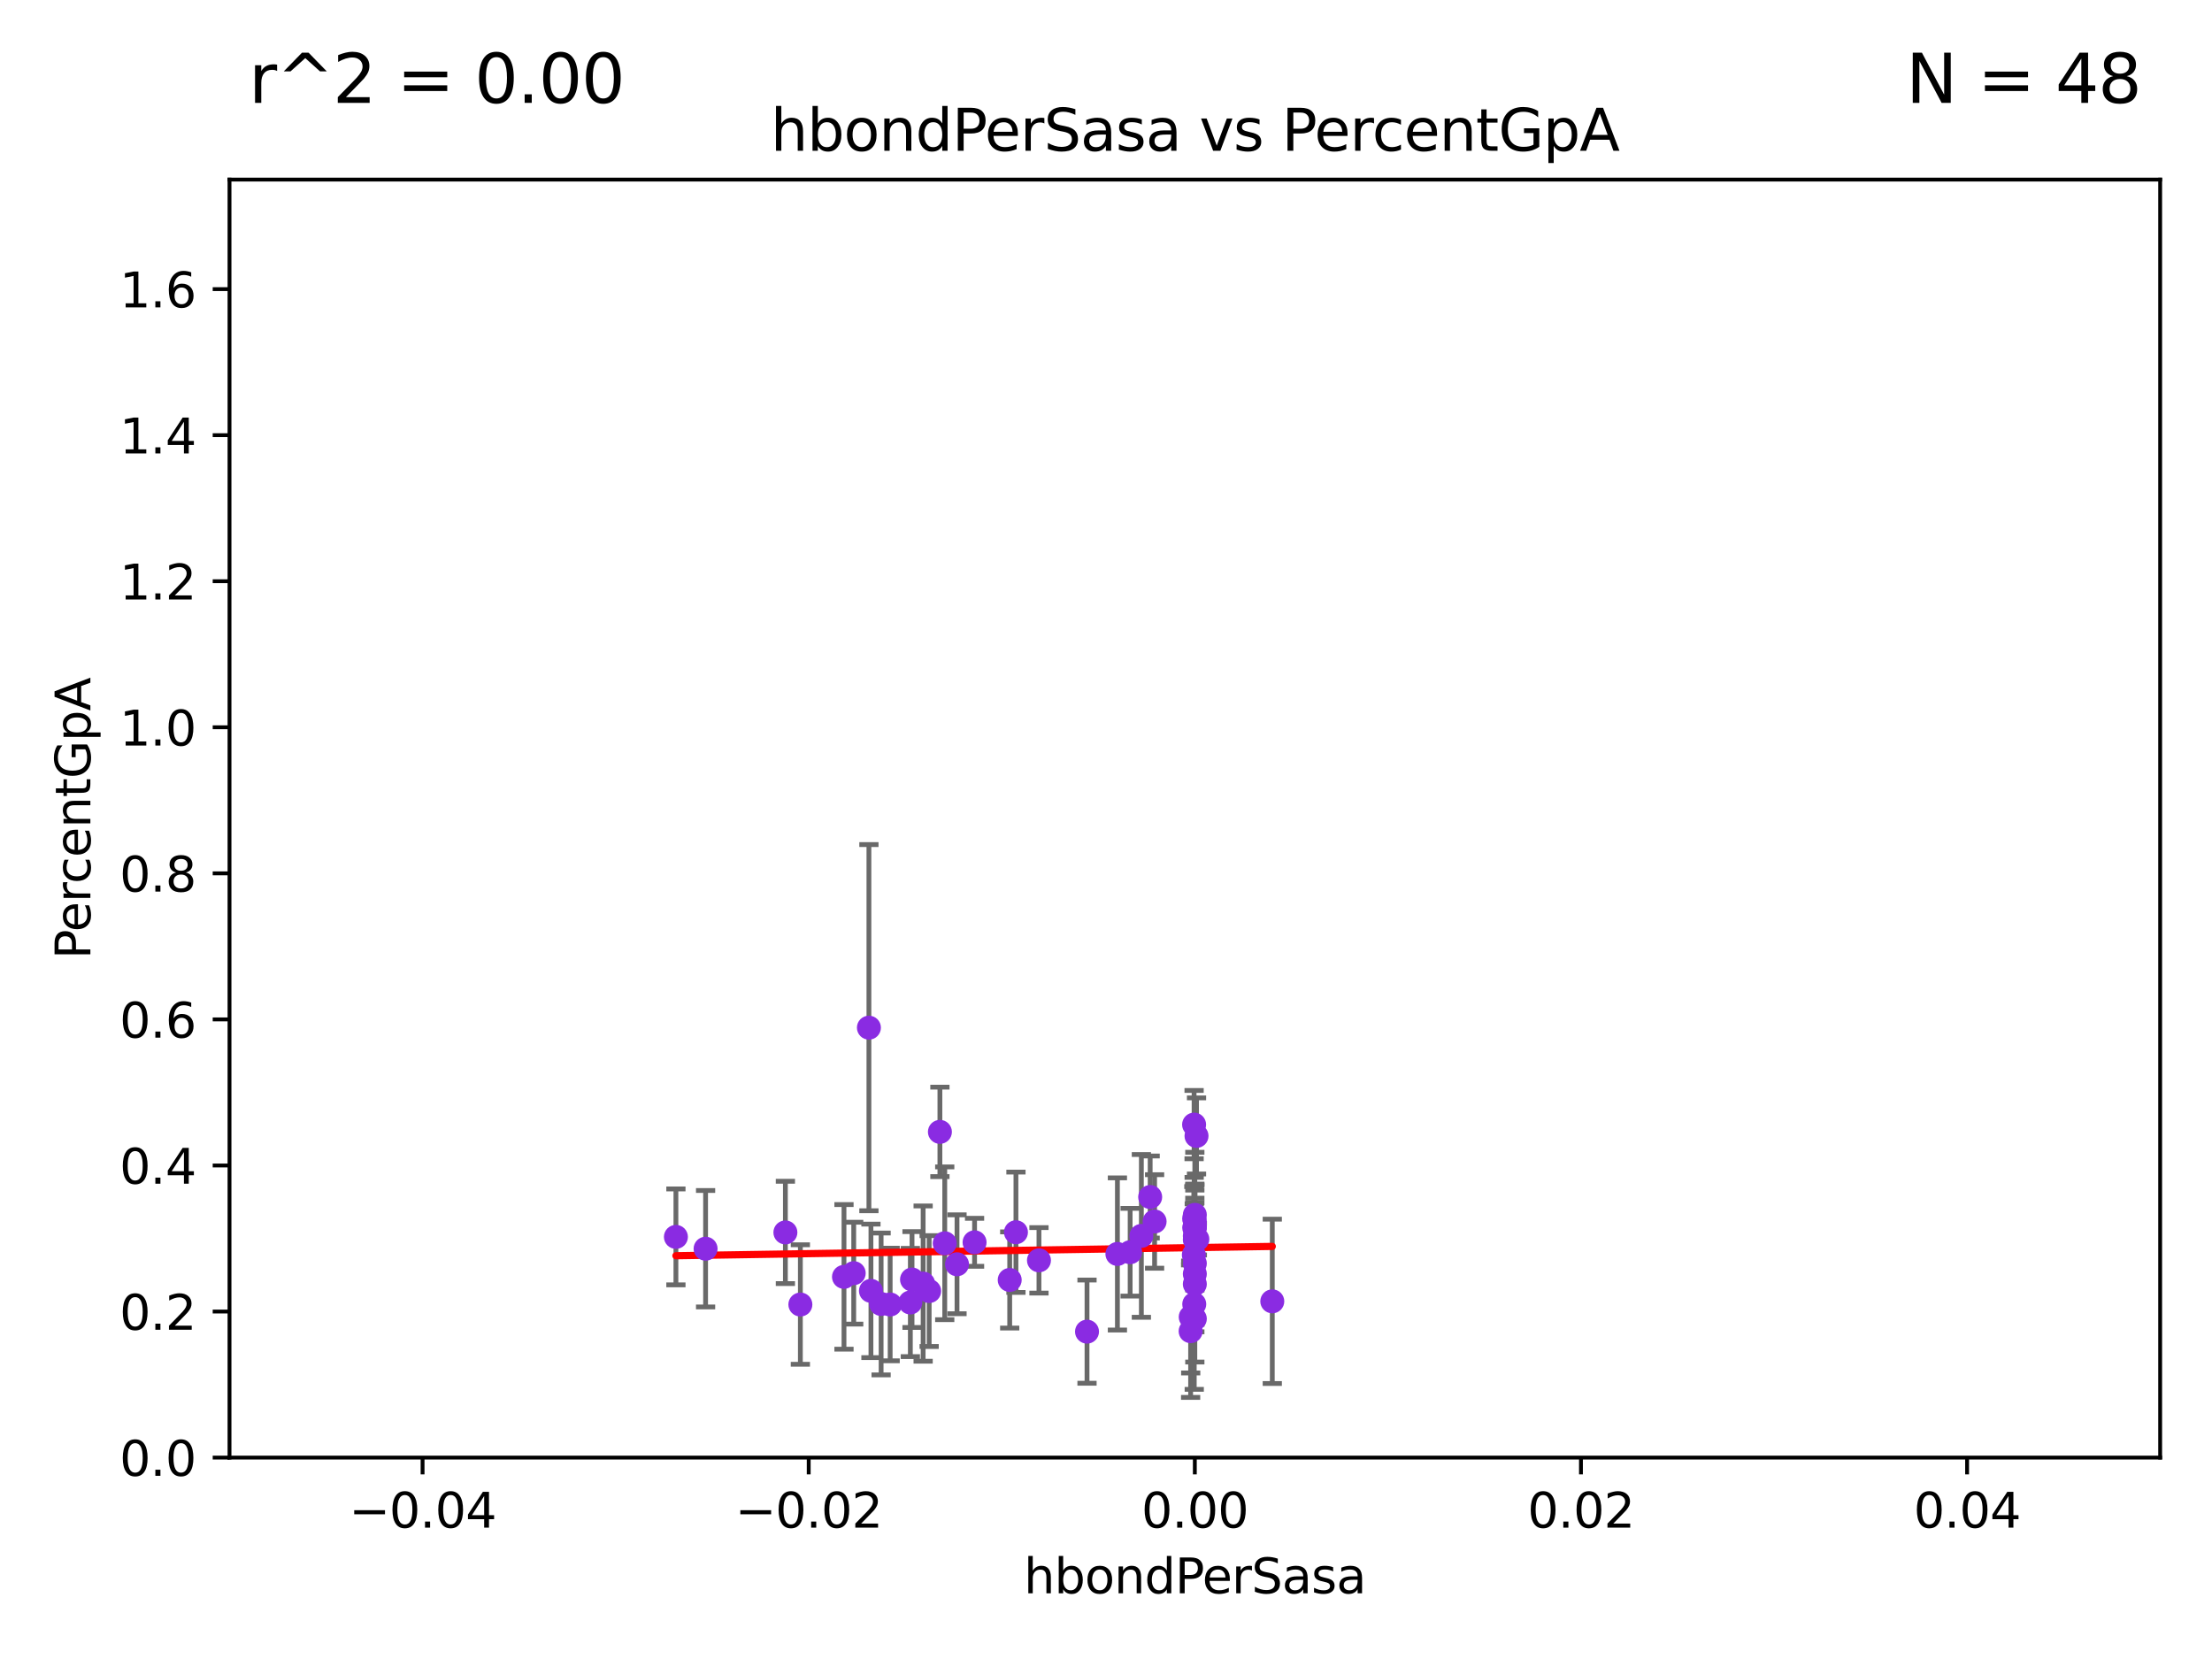 <?xml version="1.0" encoding="utf-8" standalone="no"?>
<!DOCTYPE svg PUBLIC "-//W3C//DTD SVG 1.1//EN"
  "http://www.w3.org/Graphics/SVG/1.1/DTD/svg11.dtd">
<svg xmlns:xlink="http://www.w3.org/1999/xlink" width="460.8pt" height="345.6pt" viewBox="0 0 460.8 345.6" xmlns="http://www.w3.org/2000/svg" version="1.1">
 <defs>
  <style type="text/css">*{stroke-linejoin: round; stroke-linecap: butt}</style>
 </defs>
 <g id="figure_1">
  <g id="patch_1">
   <path d="M 0 345.6 
L 460.8 345.6 
L 460.8 0 
L 0 0 
z
" style="fill: #ffffff"/>
  </g>
  <g id="axes_1">
   <g id="patch_2">
    <path d="M 47.81 303.64 
L 450 303.64 
L 450 37.411 
L 47.81 37.411 
z
" style="fill: #ffffff"/>
   </g>
   <g id="PathCollection_1">
    <defs>
     <path id="mdb74ae781b" d="M 0 1.118 
C 0.297 1.118 0.581 1 0.791 0.791 
C 1 0.581 1.118 0.297 1.118 0 
C 1.118 -0.297 1 -0.581 0.791 -0.791 
C 0.581 -1 0.297 -1.118 0 -1.118 
C -0.297 -1.118 -0.581 -1 -0.791 -0.791 
C -1 -0.581 -1.118 -0.297 -1.118 0 
C -1.118 0.297 -1 0.581 -0.791 0.791 
C -0.581 1 -0.297 1.118 0 1.118 
z
" style="stroke: #8a2be2"/>
    </defs>
    <g clip-path="url(#p4bb977fb7f)">
     <use xlink:href="#mdb74ae781b" x="248.784" y="271.678" style="fill: #8a2be2; stroke: #8a2be2"/>
     <use xlink:href="#mdb74ae781b" x="192.306" y="267.393" style="fill: #8a2be2; stroke: #8a2be2"/>
     <use xlink:href="#mdb74ae781b" x="189.991" y="266.549" style="fill: #8a2be2; stroke: #8a2be2"/>
     <use xlink:href="#mdb74ae781b" x="248.787" y="255.78" style="fill: #8a2be2; stroke: #8a2be2"/>
     <use xlink:href="#mdb74ae781b" x="248.905" y="255.725" style="fill: #8a2be2; stroke: #8a2be2"/>
     <use xlink:href="#mdb74ae781b" x="146.987" y="260.13" style="fill: #8a2be2; stroke: #8a2be2"/>
     <use xlink:href="#mdb74ae781b" x="248.905" y="257.489" style="fill: #8a2be2; stroke: #8a2be2"/>
     <use xlink:href="#mdb74ae781b" x="237.767" y="257.46" style="fill: #8a2be2; stroke: #8a2be2"/>
     <use xlink:href="#mdb74ae781b" x="235.43" y="260.859" style="fill: #8a2be2; stroke: #8a2be2"/>
     <use xlink:href="#mdb74ae781b" x="210.341" y="266.638" style="fill: #8a2be2; stroke: #8a2be2"/>
     <use xlink:href="#mdb74ae781b" x="226.444" y="277.404" style="fill: #8a2be2; stroke: #8a2be2"/>
     <use xlink:href="#mdb74ae781b" x="248.905" y="265.39" style="fill: #8a2be2; stroke: #8a2be2"/>
     <use xlink:href="#mdb74ae781b" x="248.905" y="254.392" style="fill: #8a2be2; stroke: #8a2be2"/>
     <use xlink:href="#mdb74ae781b" x="248.905" y="263.197" style="fill: #8a2be2; stroke: #8a2be2"/>
     <use xlink:href="#mdb74ae781b" x="248.752" y="234.275" style="fill: #8a2be2; stroke: #8a2be2"/>
     <use xlink:href="#mdb74ae781b" x="248.699" y="261.41" style="fill: #8a2be2; stroke: #8a2be2"/>
     <use xlink:href="#mdb74ae781b" x="249.427" y="258.146" style="fill: #8a2be2; stroke: #8a2be2"/>
     <use xlink:href="#mdb74ae781b" x="175.818" y="265.995" style="fill: #8a2be2; stroke: #8a2be2"/>
     <use xlink:href="#mdb74ae781b" x="239.601" y="249.361" style="fill: #8a2be2; stroke: #8a2be2"/>
     <use xlink:href="#mdb74ae781b" x="185.436" y="271.749" style="fill: #8a2be2; stroke: #8a2be2"/>
     <use xlink:href="#mdb74ae781b" x="203.021" y="258.795" style="fill: #8a2be2; stroke: #8a2be2"/>
     <use xlink:href="#mdb74ae781b" x="248.905" y="255.347" style="fill: #8a2be2; stroke: #8a2be2"/>
     <use xlink:href="#mdb74ae781b" x="166.731" y="271.755" style="fill: #8a2be2; stroke: #8a2be2"/>
     <use xlink:href="#mdb74ae781b" x="163.611" y="256.738" style="fill: #8a2be2; stroke: #8a2be2"/>
     <use xlink:href="#mdb74ae781b" x="195.8" y="235.79" style="fill: #8a2be2; stroke: #8a2be2"/>
     <use xlink:href="#mdb74ae781b" x="248.905" y="253.079" style="fill: #8a2be2; stroke: #8a2be2"/>
     <use xlink:href="#mdb74ae781b" x="183.551" y="271.642" style="fill: #8a2be2; stroke: #8a2be2"/>
     <use xlink:href="#mdb74ae781b" x="189.642" y="271.33" style="fill: #8a2be2; stroke: #8a2be2"/>
     <use xlink:href="#mdb74ae781b" x="140.805" y="257.667" style="fill: #8a2be2; stroke: #8a2be2"/>
     <use xlink:href="#mdb74ae781b" x="248.048" y="274.353" style="fill: #8a2be2; stroke: #8a2be2"/>
     <use xlink:href="#mdb74ae781b" x="193.56" y="268.952" style="fill: #8a2be2; stroke: #8a2be2"/>
     <use xlink:href="#mdb74ae781b" x="211.64" y="256.701" style="fill: #8a2be2; stroke: #8a2be2"/>
     <use xlink:href="#mdb74ae781b" x="216.435" y="262.552" style="fill: #8a2be2; stroke: #8a2be2"/>
     <use xlink:href="#mdb74ae781b" x="265.041" y="271.092" style="fill: #8a2be2; stroke: #8a2be2"/>
     <use xlink:href="#mdb74ae781b" x="181.011" y="214.081" style="fill: #8a2be2; stroke: #8a2be2"/>
     <use xlink:href="#mdb74ae781b" x="248.767" y="253.872" style="fill: #8a2be2; stroke: #8a2be2"/>
     <use xlink:href="#mdb74ae781b" x="181.433" y="268.908" style="fill: #8a2be2; stroke: #8a2be2"/>
     <use xlink:href="#mdb74ae781b" x="232.777" y="261.221" style="fill: #8a2be2; stroke: #8a2be2"/>
     <use xlink:href="#mdb74ae781b" x="248.905" y="255.643" style="fill: #8a2be2; stroke: #8a2be2"/>
     <use xlink:href="#mdb74ae781b" x="248.905" y="267.501" style="fill: #8a2be2; stroke: #8a2be2"/>
     <use xlink:href="#mdb74ae781b" x="177.844" y="265.223" style="fill: #8a2be2; stroke: #8a2be2"/>
     <use xlink:href="#mdb74ae781b" x="240.524" y="254.453" style="fill: #8a2be2; stroke: #8a2be2"/>
     <use xlink:href="#mdb74ae781b" x="249.256" y="236.637" style="fill: #8a2be2; stroke: #8a2be2"/>
     <use xlink:href="#mdb74ae781b" x="248.029" y="277.307" style="fill: #8a2be2; stroke: #8a2be2"/>
     <use xlink:href="#mdb74ae781b" x="199.364" y="263.372" style="fill: #8a2be2; stroke: #8a2be2"/>
     <use xlink:href="#mdb74ae781b" x="196.807" y="259" style="fill: #8a2be2; stroke: #8a2be2"/>
     <use xlink:href="#mdb74ae781b" x="248.905" y="274.722" style="fill: #8a2be2; stroke: #8a2be2"/>
     <use xlink:href="#mdb74ae781b" x="248.905" y="258.254" style="fill: #8a2be2; stroke: #8a2be2"/>
    </g>
   </g>
   <g id="matplotlib.axis_1">
    <g id="xtick_1">
     <g id="line2d_1">
      <defs>
       <path id="m7ae5cafffe" d="M 0 0 
L 0 3.5 
" style="stroke: #000000; stroke-width: 0.8"/>
      </defs>
      <g>
       <use xlink:href="#m7ae5cafffe" x="88.029" y="303.64" style="stroke: #000000; stroke-width: 0.8"/>
      </g>
     </g>
     <g id="text_1">
      <!-- −0.04 -->
      <g transform="translate(72.706 318.238)scale(0.1 -0.1)">
       <defs>
        <path id="DejaVuSans-2212" d="M 678 2272 
L 4684 2272 
L 4684 1741 
L 678 1741 
L 678 2272 
z
" transform="scale(0.016)"/>
        <path id="DejaVuSans-30" d="M 2034 4250 
Q 1547 4250 1301 3770 
Q 1056 3291 1056 2328 
Q 1056 1369 1301 889 
Q 1547 409 2034 409 
Q 2525 409 2770 889 
Q 3016 1369 3016 2328 
Q 3016 3291 2770 3770 
Q 2525 4250 2034 4250 
z
M 2034 4750 
Q 2819 4750 3233 4129 
Q 3647 3509 3647 2328 
Q 3647 1150 3233 529 
Q 2819 -91 2034 -91 
Q 1250 -91 836 529 
Q 422 1150 422 2328 
Q 422 3509 836 4129 
Q 1250 4750 2034 4750 
z
" transform="scale(0.016)"/>
        <path id="DejaVuSans-2e" d="M 684 794 
L 1344 794 
L 1344 0 
L 684 0 
L 684 794 
z
" transform="scale(0.016)"/>
        <path id="DejaVuSans-34" d="M 2419 4116 
L 825 1625 
L 2419 1625 
L 2419 4116 
z
M 2253 4666 
L 3047 4666 
L 3047 1625 
L 3713 1625 
L 3713 1100 
L 3047 1100 
L 3047 0 
L 2419 0 
L 2419 1100 
L 313 1100 
L 313 1709 
L 2253 4666 
z
" transform="scale(0.016)"/>
       </defs>
       <use xlink:href="#DejaVuSans-2212"/>
       <use xlink:href="#DejaVuSans-30" x="83.789"/>
       <use xlink:href="#DejaVuSans-2e" x="147.412"/>
       <use xlink:href="#DejaVuSans-30" x="179.199"/>
       <use xlink:href="#DejaVuSans-34" x="242.822"/>
      </g>
     </g>
    </g>
    <g id="xtick_2">
     <g id="line2d_2">
      <g>
       <use xlink:href="#m7ae5cafffe" x="168.467" y="303.64" style="stroke: #000000; stroke-width: 0.8"/>
      </g>
     </g>
     <g id="text_2">
      <!-- −0.02 -->
      <g transform="translate(153.144 318.238)scale(0.1 -0.1)">
       <defs>
        <path id="DejaVuSans-32" d="M 1228 531 
L 3431 531 
L 3431 0 
L 469 0 
L 469 531 
Q 828 903 1448 1529 
Q 2069 2156 2228 2338 
Q 2531 2678 2651 2914 
Q 2772 3150 2772 3378 
Q 2772 3750 2511 3984 
Q 2250 4219 1831 4219 
Q 1534 4219 1204 4116 
Q 875 4013 500 3803 
L 500 4441 
Q 881 4594 1212 4672 
Q 1544 4750 1819 4750 
Q 2544 4750 2975 4387 
Q 3406 4025 3406 3419 
Q 3406 3131 3298 2873 
Q 3191 2616 2906 2266 
Q 2828 2175 2409 1742 
Q 1991 1309 1228 531 
z
" transform="scale(0.016)"/>
       </defs>
       <use xlink:href="#DejaVuSans-2212"/>
       <use xlink:href="#DejaVuSans-30" x="83.789"/>
       <use xlink:href="#DejaVuSans-2e" x="147.412"/>
       <use xlink:href="#DejaVuSans-30" x="179.199"/>
       <use xlink:href="#DejaVuSans-32" x="242.822"/>
      </g>
     </g>
    </g>
    <g id="xtick_3">
     <g id="line2d_3">
      <g>
       <use xlink:href="#m7ae5cafffe" x="248.905" y="303.64" style="stroke: #000000; stroke-width: 0.8"/>
      </g>
     </g>
     <g id="text_3">
      <!-- 0.00 -->
      <g transform="translate(237.772 318.238)scale(0.1 -0.1)">
       <use xlink:href="#DejaVuSans-30"/>
       <use xlink:href="#DejaVuSans-2e" x="63.623"/>
       <use xlink:href="#DejaVuSans-30" x="95.41"/>
       <use xlink:href="#DejaVuSans-30" x="159.033"/>
      </g>
     </g>
    </g>
    <g id="xtick_4">
     <g id="line2d_4">
      <g>
       <use xlink:href="#m7ae5cafffe" x="329.343" y="303.64" style="stroke: #000000; stroke-width: 0.8"/>
      </g>
     </g>
     <g id="text_4">
      <!-- 0.02 -->
      <g transform="translate(318.21 318.238)scale(0.1 -0.1)">
       <use xlink:href="#DejaVuSans-30"/>
       <use xlink:href="#DejaVuSans-2e" x="63.623"/>
       <use xlink:href="#DejaVuSans-30" x="95.41"/>
       <use xlink:href="#DejaVuSans-32" x="159.033"/>
      </g>
     </g>
    </g>
    <g id="xtick_5">
     <g id="line2d_5">
      <g>
       <use xlink:href="#m7ae5cafffe" x="409.781" y="303.64" style="stroke: #000000; stroke-width: 0.8"/>
      </g>
     </g>
     <g id="text_5">
      <!-- 0.04 -->
      <g transform="translate(398.648 318.238)scale(0.1 -0.1)">
       <use xlink:href="#DejaVuSans-30"/>
       <use xlink:href="#DejaVuSans-2e" x="63.623"/>
       <use xlink:href="#DejaVuSans-30" x="95.41"/>
       <use xlink:href="#DejaVuSans-34" x="159.033"/>
      </g>
     </g>
    </g>
    <g id="text_6">
     <!-- hbondPerSasa -->
     <g transform="translate(213.287 331.917)scale(0.1 -0.1)">
      <defs>
       <path id="DejaVuSans-68" d="M 3513 2113 
L 3513 0 
L 2938 0 
L 2938 2094 
Q 2938 2591 2744 2837 
Q 2550 3084 2163 3084 
Q 1697 3084 1428 2787 
Q 1159 2491 1159 1978 
L 1159 0 
L 581 0 
L 581 4863 
L 1159 4863 
L 1159 2956 
Q 1366 3272 1645 3428 
Q 1925 3584 2291 3584 
Q 2894 3584 3203 3211 
Q 3513 2838 3513 2113 
z
" transform="scale(0.016)"/>
       <path id="DejaVuSans-62" d="M 3116 1747 
Q 3116 2381 2855 2742 
Q 2594 3103 2138 3103 
Q 1681 3103 1420 2742 
Q 1159 2381 1159 1747 
Q 1159 1113 1420 752 
Q 1681 391 2138 391 
Q 2594 391 2855 752 
Q 3116 1113 3116 1747 
z
M 1159 2969 
Q 1341 3281 1617 3432 
Q 1894 3584 2278 3584 
Q 2916 3584 3314 3078 
Q 3713 2572 3713 1747 
Q 3713 922 3314 415 
Q 2916 -91 2278 -91 
Q 1894 -91 1617 61 
Q 1341 213 1159 525 
L 1159 0 
L 581 0 
L 581 4863 
L 1159 4863 
L 1159 2969 
z
" transform="scale(0.016)"/>
       <path id="DejaVuSans-6f" d="M 1959 3097 
Q 1497 3097 1228 2736 
Q 959 2375 959 1747 
Q 959 1119 1226 758 
Q 1494 397 1959 397 
Q 2419 397 2687 759 
Q 2956 1122 2956 1747 
Q 2956 2369 2687 2733 
Q 2419 3097 1959 3097 
z
M 1959 3584 
Q 2709 3584 3137 3096 
Q 3566 2609 3566 1747 
Q 3566 888 3137 398 
Q 2709 -91 1959 -91 
Q 1206 -91 779 398 
Q 353 888 353 1747 
Q 353 2609 779 3096 
Q 1206 3584 1959 3584 
z
" transform="scale(0.016)"/>
       <path id="DejaVuSans-6e" d="M 3513 2113 
L 3513 0 
L 2938 0 
L 2938 2094 
Q 2938 2591 2744 2837 
Q 2550 3084 2163 3084 
Q 1697 3084 1428 2787 
Q 1159 2491 1159 1978 
L 1159 0 
L 581 0 
L 581 3500 
L 1159 3500 
L 1159 2956 
Q 1366 3272 1645 3428 
Q 1925 3584 2291 3584 
Q 2894 3584 3203 3211 
Q 3513 2838 3513 2113 
z
" transform="scale(0.016)"/>
       <path id="DejaVuSans-64" d="M 2906 2969 
L 2906 4863 
L 3481 4863 
L 3481 0 
L 2906 0 
L 2906 525 
Q 2725 213 2448 61 
Q 2172 -91 1784 -91 
Q 1150 -91 751 415 
Q 353 922 353 1747 
Q 353 2572 751 3078 
Q 1150 3584 1784 3584 
Q 2172 3584 2448 3432 
Q 2725 3281 2906 2969 
z
M 947 1747 
Q 947 1113 1208 752 
Q 1469 391 1925 391 
Q 2381 391 2643 752 
Q 2906 1113 2906 1747 
Q 2906 2381 2643 2742 
Q 2381 3103 1925 3103 
Q 1469 3103 1208 2742 
Q 947 2381 947 1747 
z
" transform="scale(0.016)"/>
       <path id="DejaVuSans-50" d="M 1259 4147 
L 1259 2394 
L 2053 2394 
Q 2494 2394 2734 2622 
Q 2975 2850 2975 3272 
Q 2975 3691 2734 3919 
Q 2494 4147 2053 4147 
L 1259 4147 
z
M 628 4666 
L 2053 4666 
Q 2838 4666 3239 4311 
Q 3641 3956 3641 3272 
Q 3641 2581 3239 2228 
Q 2838 1875 2053 1875 
L 1259 1875 
L 1259 0 
L 628 0 
L 628 4666 
z
" transform="scale(0.016)"/>
       <path id="DejaVuSans-65" d="M 3597 1894 
L 3597 1613 
L 953 1613 
Q 991 1019 1311 708 
Q 1631 397 2203 397 
Q 2534 397 2845 478 
Q 3156 559 3463 722 
L 3463 178 
Q 3153 47 2828 -22 
Q 2503 -91 2169 -91 
Q 1331 -91 842 396 
Q 353 884 353 1716 
Q 353 2575 817 3079 
Q 1281 3584 2069 3584 
Q 2775 3584 3186 3129 
Q 3597 2675 3597 1894 
z
M 3022 2063 
Q 3016 2534 2758 2815 
Q 2500 3097 2075 3097 
Q 1594 3097 1305 2825 
Q 1016 2553 972 2059 
L 3022 2063 
z
" transform="scale(0.016)"/>
       <path id="DejaVuSans-72" d="M 2631 2963 
Q 2534 3019 2420 3045 
Q 2306 3072 2169 3072 
Q 1681 3072 1420 2755 
Q 1159 2438 1159 1844 
L 1159 0 
L 581 0 
L 581 3500 
L 1159 3500 
L 1159 2956 
Q 1341 3275 1631 3429 
Q 1922 3584 2338 3584 
Q 2397 3584 2469 3576 
Q 2541 3569 2628 3553 
L 2631 2963 
z
" transform="scale(0.016)"/>
       <path id="DejaVuSans-53" d="M 3425 4513 
L 3425 3897 
Q 3066 4069 2747 4153 
Q 2428 4238 2131 4238 
Q 1616 4238 1336 4038 
Q 1056 3838 1056 3469 
Q 1056 3159 1242 3001 
Q 1428 2844 1947 2747 
L 2328 2669 
Q 3034 2534 3370 2195 
Q 3706 1856 3706 1288 
Q 3706 609 3251 259 
Q 2797 -91 1919 -91 
Q 1588 -91 1214 -16 
Q 841 59 441 206 
L 441 856 
Q 825 641 1194 531 
Q 1563 422 1919 422 
Q 2459 422 2753 634 
Q 3047 847 3047 1241 
Q 3047 1584 2836 1778 
Q 2625 1972 2144 2069 
L 1759 2144 
Q 1053 2284 737 2584 
Q 422 2884 422 3419 
Q 422 4038 858 4394 
Q 1294 4750 2059 4750 
Q 2388 4750 2728 4690 
Q 3069 4631 3425 4513 
z
" transform="scale(0.016)"/>
       <path id="DejaVuSans-61" d="M 2194 1759 
Q 1497 1759 1228 1600 
Q 959 1441 959 1056 
Q 959 750 1161 570 
Q 1363 391 1709 391 
Q 2188 391 2477 730 
Q 2766 1069 2766 1631 
L 2766 1759 
L 2194 1759 
z
M 3341 1997 
L 3341 0 
L 2766 0 
L 2766 531 
Q 2569 213 2275 61 
Q 1981 -91 1556 -91 
Q 1019 -91 701 211 
Q 384 513 384 1019 
Q 384 1609 779 1909 
Q 1175 2209 1959 2209 
L 2766 2209 
L 2766 2266 
Q 2766 2663 2505 2880 
Q 2244 3097 1772 3097 
Q 1472 3097 1187 3025 
Q 903 2953 641 2809 
L 641 3341 
Q 956 3463 1253 3523 
Q 1550 3584 1831 3584 
Q 2591 3584 2966 3190 
Q 3341 2797 3341 1997 
z
" transform="scale(0.016)"/>
       <path id="DejaVuSans-73" d="M 2834 3397 
L 2834 2853 
Q 2591 2978 2328 3040 
Q 2066 3103 1784 3103 
Q 1356 3103 1142 2972 
Q 928 2841 928 2578 
Q 928 2378 1081 2264 
Q 1234 2150 1697 2047 
L 1894 2003 
Q 2506 1872 2764 1633 
Q 3022 1394 3022 966 
Q 3022 478 2636 193 
Q 2250 -91 1575 -91 
Q 1294 -91 989 -36 
Q 684 19 347 128 
L 347 722 
Q 666 556 975 473 
Q 1284 391 1588 391 
Q 1994 391 2212 530 
Q 2431 669 2431 922 
Q 2431 1156 2273 1281 
Q 2116 1406 1581 1522 
L 1381 1569 
Q 847 1681 609 1914 
Q 372 2147 372 2553 
Q 372 3047 722 3315 
Q 1072 3584 1716 3584 
Q 2034 3584 2315 3537 
Q 2597 3491 2834 3397 
z
" transform="scale(0.016)"/>
      </defs>
      <use xlink:href="#DejaVuSans-68"/>
      <use xlink:href="#DejaVuSans-62" x="63.379"/>
      <use xlink:href="#DejaVuSans-6f" x="126.855"/>
      <use xlink:href="#DejaVuSans-6e" x="188.037"/>
      <use xlink:href="#DejaVuSans-64" x="251.416"/>
      <use xlink:href="#DejaVuSans-50" x="314.893"/>
      <use xlink:href="#DejaVuSans-65" x="371.57"/>
      <use xlink:href="#DejaVuSans-72" x="433.094"/>
      <use xlink:href="#DejaVuSans-53" x="474.207"/>
      <use xlink:href="#DejaVuSans-61" x="537.684"/>
      <use xlink:href="#DejaVuSans-73" x="598.963"/>
      <use xlink:href="#DejaVuSans-61" x="651.062"/>
     </g>
    </g>
   </g>
   <g id="matplotlib.axis_2">
    <g id="ytick_1">
     <g id="line2d_6">
      <defs>
       <path id="m9ce87377dd" d="M 0 0 
L -3.5 0 
" style="stroke: #000000; stroke-width: 0.8"/>
      </defs>
      <g>
       <use xlink:href="#m9ce87377dd" x="47.81" y="303.64" style="stroke: #000000; stroke-width: 0.8"/>
      </g>
     </g>
     <g id="text_7">
      <!-- 0.0 -->
      <g transform="translate(24.907 307.439)scale(0.1 -0.1)">
       <use xlink:href="#DejaVuSans-30"/>
       <use xlink:href="#DejaVuSans-2e" x="63.623"/>
       <use xlink:href="#DejaVuSans-30" x="95.41"/>
      </g>
     </g>
    </g>
    <g id="ytick_2">
     <g id="line2d_7">
      <g>
       <use xlink:href="#m9ce87377dd" x="47.81" y="273.214" style="stroke: #000000; stroke-width: 0.8"/>
      </g>
     </g>
     <g id="text_8">
      <!-- 0.2 -->
      <g transform="translate(24.907 277.013)scale(0.1 -0.1)">
       <use xlink:href="#DejaVuSans-30"/>
       <use xlink:href="#DejaVuSans-2e" x="63.623"/>
       <use xlink:href="#DejaVuSans-32" x="95.41"/>
      </g>
     </g>
    </g>
    <g id="ytick_3">
     <g id="line2d_8">
      <g>
       <use xlink:href="#m9ce87377dd" x="47.81" y="242.788" style="stroke: #000000; stroke-width: 0.8"/>
      </g>
     </g>
     <g id="text_9">
      <!-- 0.4 -->
      <g transform="translate(24.907 246.587)scale(0.1 -0.1)">
       <use xlink:href="#DejaVuSans-30"/>
       <use xlink:href="#DejaVuSans-2e" x="63.623"/>
       <use xlink:href="#DejaVuSans-34" x="95.41"/>
      </g>
     </g>
    </g>
    <g id="ytick_4">
     <g id="line2d_9">
      <g>
       <use xlink:href="#m9ce87377dd" x="47.81" y="212.362" style="stroke: #000000; stroke-width: 0.8"/>
      </g>
     </g>
     <g id="text_10">
      <!-- 0.6 -->
      <g transform="translate(24.907 216.161)scale(0.1 -0.1)">
       <defs>
        <path id="DejaVuSans-36" d="M 2113 2584 
Q 1688 2584 1439 2293 
Q 1191 2003 1191 1497 
Q 1191 994 1439 701 
Q 1688 409 2113 409 
Q 2538 409 2786 701 
Q 3034 994 3034 1497 
Q 3034 2003 2786 2293 
Q 2538 2584 2113 2584 
z
M 3366 4563 
L 3366 3988 
Q 3128 4100 2886 4159 
Q 2644 4219 2406 4219 
Q 1781 4219 1451 3797 
Q 1122 3375 1075 2522 
Q 1259 2794 1537 2939 
Q 1816 3084 2150 3084 
Q 2853 3084 3261 2657 
Q 3669 2231 3669 1497 
Q 3669 778 3244 343 
Q 2819 -91 2113 -91 
Q 1303 -91 875 529 
Q 447 1150 447 2328 
Q 447 3434 972 4092 
Q 1497 4750 2381 4750 
Q 2619 4750 2861 4703 
Q 3103 4656 3366 4563 
z
" transform="scale(0.016)"/>
       </defs>
       <use xlink:href="#DejaVuSans-30"/>
       <use xlink:href="#DejaVuSans-2e" x="63.623"/>
       <use xlink:href="#DejaVuSans-36" x="95.41"/>
      </g>
     </g>
    </g>
    <g id="ytick_5">
     <g id="line2d_10">
      <g>
       <use xlink:href="#m9ce87377dd" x="47.81" y="181.935" style="stroke: #000000; stroke-width: 0.8"/>
      </g>
     </g>
     <g id="text_11">
      <!-- 0.8 -->
      <g transform="translate(24.907 185.735)scale(0.1 -0.1)">
       <defs>
        <path id="DejaVuSans-38" d="M 2034 2216 
Q 1584 2216 1326 1975 
Q 1069 1734 1069 1313 
Q 1069 891 1326 650 
Q 1584 409 2034 409 
Q 2484 409 2743 651 
Q 3003 894 3003 1313 
Q 3003 1734 2745 1975 
Q 2488 2216 2034 2216 
z
M 1403 2484 
Q 997 2584 770 2862 
Q 544 3141 544 3541 
Q 544 4100 942 4425 
Q 1341 4750 2034 4750 
Q 2731 4750 3128 4425 
Q 3525 4100 3525 3541 
Q 3525 3141 3298 2862 
Q 3072 2584 2669 2484 
Q 3125 2378 3379 2068 
Q 3634 1759 3634 1313 
Q 3634 634 3220 271 
Q 2806 -91 2034 -91 
Q 1263 -91 848 271 
Q 434 634 434 1313 
Q 434 1759 690 2068 
Q 947 2378 1403 2484 
z
M 1172 3481 
Q 1172 3119 1398 2916 
Q 1625 2713 2034 2713 
Q 2441 2713 2670 2916 
Q 2900 3119 2900 3481 
Q 2900 3844 2670 4047 
Q 2441 4250 2034 4250 
Q 1625 4250 1398 4047 
Q 1172 3844 1172 3481 
z
" transform="scale(0.016)"/>
       </defs>
       <use xlink:href="#DejaVuSans-30"/>
       <use xlink:href="#DejaVuSans-2e" x="63.623"/>
       <use xlink:href="#DejaVuSans-38" x="95.41"/>
      </g>
     </g>
    </g>
    <g id="ytick_6">
     <g id="line2d_11">
      <g>
       <use xlink:href="#m9ce87377dd" x="47.81" y="151.509" style="stroke: #000000; stroke-width: 0.8"/>
      </g>
     </g>
     <g id="text_12">
      <!-- 1.0 -->
      <g transform="translate(24.907 155.308)scale(0.1 -0.1)">
       <defs>
        <path id="DejaVuSans-31" d="M 794 531 
L 1825 531 
L 1825 4091 
L 703 3866 
L 703 4441 
L 1819 4666 
L 2450 4666 
L 2450 531 
L 3481 531 
L 3481 0 
L 794 0 
L 794 531 
z
" transform="scale(0.016)"/>
       </defs>
       <use xlink:href="#DejaVuSans-31"/>
       <use xlink:href="#DejaVuSans-2e" x="63.623"/>
       <use xlink:href="#DejaVuSans-30" x="95.41"/>
      </g>
     </g>
    </g>
    <g id="ytick_7">
     <g id="line2d_12">
      <g>
       <use xlink:href="#m9ce87377dd" x="47.81" y="121.083" style="stroke: #000000; stroke-width: 0.8"/>
      </g>
     </g>
     <g id="text_13">
      <!-- 1.2 -->
      <g transform="translate(24.907 124.882)scale(0.1 -0.1)">
       <use xlink:href="#DejaVuSans-31"/>
       <use xlink:href="#DejaVuSans-2e" x="63.623"/>
       <use xlink:href="#DejaVuSans-32" x="95.41"/>
      </g>
     </g>
    </g>
    <g id="ytick_8">
     <g id="line2d_13">
      <g>
       <use xlink:href="#m9ce87377dd" x="47.81" y="90.657" style="stroke: #000000; stroke-width: 0.8"/>
      </g>
     </g>
     <g id="text_14">
      <!-- 1.4 -->
      <g transform="translate(24.907 94.456)scale(0.1 -0.1)">
       <use xlink:href="#DejaVuSans-31"/>
       <use xlink:href="#DejaVuSans-2e" x="63.623"/>
       <use xlink:href="#DejaVuSans-34" x="95.41"/>
      </g>
     </g>
    </g>
    <g id="ytick_9">
     <g id="line2d_14">
      <g>
       <use xlink:href="#m9ce87377dd" x="47.81" y="60.231" style="stroke: #000000; stroke-width: 0.8"/>
      </g>
     </g>
     <g id="text_15">
      <!-- 1.6 -->
      <g transform="translate(24.907 64.03)scale(0.1 -0.1)">
       <use xlink:href="#DejaVuSans-31"/>
       <use xlink:href="#DejaVuSans-2e" x="63.623"/>
       <use xlink:href="#DejaVuSans-36" x="95.41"/>
      </g>
     </g>
    </g>
    <g id="text_16">
     <!-- PercentGpA -->
     <g transform="translate(18.827 199.802)rotate(-90)scale(0.1 -0.1)">
      <defs>
       <path id="DejaVuSans-63" d="M 3122 3366 
L 3122 2828 
Q 2878 2963 2633 3030 
Q 2388 3097 2138 3097 
Q 1578 3097 1268 2742 
Q 959 2388 959 1747 
Q 959 1106 1268 751 
Q 1578 397 2138 397 
Q 2388 397 2633 464 
Q 2878 531 3122 666 
L 3122 134 
Q 2881 22 2623 -34 
Q 2366 -91 2075 -91 
Q 1284 -91 818 406 
Q 353 903 353 1747 
Q 353 2603 823 3093 
Q 1294 3584 2113 3584 
Q 2378 3584 2631 3529 
Q 2884 3475 3122 3366 
z
" transform="scale(0.016)"/>
       <path id="DejaVuSans-74" d="M 1172 4494 
L 1172 3500 
L 2356 3500 
L 2356 3053 
L 1172 3053 
L 1172 1153 
Q 1172 725 1289 603 
Q 1406 481 1766 481 
L 2356 481 
L 2356 0 
L 1766 0 
Q 1100 0 847 248 
Q 594 497 594 1153 
L 594 3053 
L 172 3053 
L 172 3500 
L 594 3500 
L 594 4494 
L 1172 4494 
z
" transform="scale(0.016)"/>
       <path id="DejaVuSans-47" d="M 3809 666 
L 3809 1919 
L 2778 1919 
L 2778 2438 
L 4434 2438 
L 4434 434 
Q 4069 175 3628 42 
Q 3188 -91 2688 -91 
Q 1594 -91 976 548 
Q 359 1188 359 2328 
Q 359 3472 976 4111 
Q 1594 4750 2688 4750 
Q 3144 4750 3555 4637 
Q 3966 4525 4313 4306 
L 4313 3634 
Q 3963 3931 3569 4081 
Q 3175 4231 2741 4231 
Q 1884 4231 1454 3753 
Q 1025 3275 1025 2328 
Q 1025 1384 1454 906 
Q 1884 428 2741 428 
Q 3075 428 3337 486 
Q 3600 544 3809 666 
z
" transform="scale(0.016)"/>
       <path id="DejaVuSans-70" d="M 1159 525 
L 1159 -1331 
L 581 -1331 
L 581 3500 
L 1159 3500 
L 1159 2969 
Q 1341 3281 1617 3432 
Q 1894 3584 2278 3584 
Q 2916 3584 3314 3078 
Q 3713 2572 3713 1747 
Q 3713 922 3314 415 
Q 2916 -91 2278 -91 
Q 1894 -91 1617 61 
Q 1341 213 1159 525 
z
M 3116 1747 
Q 3116 2381 2855 2742 
Q 2594 3103 2138 3103 
Q 1681 3103 1420 2742 
Q 1159 2381 1159 1747 
Q 1159 1113 1420 752 
Q 1681 391 2138 391 
Q 2594 391 2855 752 
Q 3116 1113 3116 1747 
z
" transform="scale(0.016)"/>
       <path id="DejaVuSans-41" d="M 2188 4044 
L 1331 1722 
L 3047 1722 
L 2188 4044 
z
M 1831 4666 
L 2547 4666 
L 4325 0 
L 3669 0 
L 3244 1197 
L 1141 1197 
L 716 0 
L 50 0 
L 1831 4666 
z
" transform="scale(0.016)"/>
      </defs>
      <use xlink:href="#DejaVuSans-50"/>
      <use xlink:href="#DejaVuSans-65" x="56.678"/>
      <use xlink:href="#DejaVuSans-72" x="118.201"/>
      <use xlink:href="#DejaVuSans-63" x="157.064"/>
      <use xlink:href="#DejaVuSans-65" x="212.045"/>
      <use xlink:href="#DejaVuSans-6e" x="273.568"/>
      <use xlink:href="#DejaVuSans-74" x="336.947"/>
      <use xlink:href="#DejaVuSans-47" x="376.156"/>
      <use xlink:href="#DejaVuSans-70" x="453.646"/>
      <use xlink:href="#DejaVuSans-41" x="517.123"/>
     </g>
    </g>
   </g>
   <g id="LineCollection_1">
    <path d="M 248.784 289.421 
L 248.784 253.935 
" clip-path="url(#p4bb977fb7f)" style="fill: none; stroke: #696969"/>
    <path d="M 192.306 283.566 
L 192.306 251.221 
" clip-path="url(#p4bb977fb7f)" style="fill: none; stroke: #696969"/>
    <path d="M 189.991 276.533 
L 189.991 256.566 
" clip-path="url(#p4bb977fb7f)" style="fill: none; stroke: #696969"/>
    <path d="M 248.787 260.787 
L 248.787 250.773 
" clip-path="url(#p4bb977fb7f)" style="fill: none; stroke: #696969"/>
    <path d="M 248.905 263.538 
L 248.905 247.912 
" clip-path="url(#p4bb977fb7f)" style="fill: none; stroke: #696969"/>
    <path d="M 146.987 272.259 
L 146.987 248 
" clip-path="url(#p4bb977fb7f)" style="fill: none; stroke: #696969"/>
    <path d="M 248.905 258.214 
L 248.905 256.763 
" clip-path="url(#p4bb977fb7f)" style="fill: none; stroke: #696969"/>
    <path d="M 237.767 274.417 
L 237.767 240.504 
" clip-path="url(#p4bb977fb7f)" style="fill: none; stroke: #696969"/>
    <path d="M 235.43 269.994 
L 235.43 251.724 
" clip-path="url(#p4bb977fb7f)" style="fill: none; stroke: #696969"/>
    <path d="M 210.341 276.654 
L 210.341 256.622 
" clip-path="url(#p4bb977fb7f)" style="fill: none; stroke: #696969"/>
    <path d="M 226.444 288.155 
L 226.444 266.653 
" clip-path="url(#p4bb977fb7f)" style="fill: none; stroke: #696969"/>
    <path d="M 248.905 277.438 
L 248.905 253.342 
" clip-path="url(#p4bb977fb7f)" style="fill: none; stroke: #696969"/>
    <path d="M 248.905 268.735 
L 248.905 240.048 
" clip-path="url(#p4bb977fb7f)" style="fill: none; stroke: #696969"/>
    <path d="M 248.905 266.281 
L 248.905 260.114 
" clip-path="url(#p4bb977fb7f)" style="fill: none; stroke: #696969"/>
    <path d="M 248.752 241.384 
L 248.752 227.165 
" clip-path="url(#p4bb977fb7f)" style="fill: none; stroke: #696969"/>
    <path d="M 248.699 275.627 
L 248.699 247.193 
" clip-path="url(#p4bb977fb7f)" style="fill: none; stroke: #696969"/>
    <path d="M 249.427 261.432 
L 249.427 254.86 
" clip-path="url(#p4bb977fb7f)" style="fill: none; stroke: #696969"/>
    <path d="M 175.818 281.055 
L 175.818 250.935 
" clip-path="url(#p4bb977fb7f)" style="fill: none; stroke: #696969"/>
    <path d="M 239.601 257.908 
L 239.601 240.813 
" clip-path="url(#p4bb977fb7f)" style="fill: none; stroke: #696969"/>
    <path d="M 185.436 283.474 
L 185.436 260.024 
" clip-path="url(#p4bb977fb7f)" style="fill: none; stroke: #696969"/>
    <path d="M 203.021 263.793 
L 203.021 253.797 
" clip-path="url(#p4bb977fb7f)" style="fill: none; stroke: #696969"/>
    <path d="M 248.905 260.131 
L 248.905 250.564 
" clip-path="url(#p4bb977fb7f)" style="fill: none; stroke: #696969"/>
    <path d="M 166.731 284.202 
L 166.731 259.308 
" clip-path="url(#p4bb977fb7f)" style="fill: none; stroke: #696969"/>
    <path d="M 163.611 267.396 
L 163.611 246.081 
" clip-path="url(#p4bb977fb7f)" style="fill: none; stroke: #696969"/>
    <path d="M 195.8 245.109 
L 195.8 226.471 
" clip-path="url(#p4bb977fb7f)" style="fill: none; stroke: #696969"/>
    <path d="M 248.905 259.496 
L 248.905 246.661 
" clip-path="url(#p4bb977fb7f)" style="fill: none; stroke: #696969"/>
    <path d="M 183.551 286.418 
L 183.551 256.866 
" clip-path="url(#p4bb977fb7f)" style="fill: none; stroke: #696969"/>
    <path d="M 189.642 282.606 
L 189.642 260.054 
" clip-path="url(#p4bb977fb7f)" style="fill: none; stroke: #696969"/>
    <path d="M 140.805 267.656 
L 140.805 247.678 
" clip-path="url(#p4bb977fb7f)" style="fill: none; stroke: #696969"/>
    <path d="M 248.048 286.016 
L 248.048 262.689 
" clip-path="url(#p4bb977fb7f)" style="fill: none; stroke: #696969"/>
    <path d="M 193.56 280.496 
L 193.56 257.408 
" clip-path="url(#p4bb977fb7f)" style="fill: none; stroke: #696969"/>
    <path d="M 211.64 269.233 
L 211.64 244.169 
" clip-path="url(#p4bb977fb7f)" style="fill: none; stroke: #696969"/>
    <path d="M 216.435 269.373 
L 216.435 255.73 
" clip-path="url(#p4bb977fb7f)" style="fill: none; stroke: #696969"/>
    <path d="M 265.041 288.212 
L 265.041 253.973 
" clip-path="url(#p4bb977fb7f)" style="fill: none; stroke: #696969"/>
    <path d="M 181.011 252.222 
L 181.011 175.94 
" clip-path="url(#p4bb977fb7f)" style="fill: none; stroke: #696969"/>
    <path d="M 248.767 262.473 
L 248.767 245.272 
" clip-path="url(#p4bb977fb7f)" style="fill: none; stroke: #696969"/>
    <path d="M 181.433 282.813 
L 181.433 255.004 
" clip-path="url(#p4bb977fb7f)" style="fill: none; stroke: #696969"/>
    <path d="M 232.777 277.071 
L 232.777 245.371 
" clip-path="url(#p4bb977fb7f)" style="fill: none; stroke: #696969"/>
    <path d="M 248.905 264.405 
L 248.905 246.88 
" clip-path="url(#p4bb977fb7f)" style="fill: none; stroke: #696969"/>
    <path d="M 248.905 275.873 
L 248.905 259.129 
" clip-path="url(#p4bb977fb7f)" style="fill: none; stroke: #696969"/>
    <path d="M 177.844 275.835 
L 177.844 254.611 
" clip-path="url(#p4bb977fb7f)" style="fill: none; stroke: #696969"/>
    <path d="M 240.524 264.193 
L 240.524 244.713 
" clip-path="url(#p4bb977fb7f)" style="fill: none; stroke: #696969"/>
    <path d="M 249.256 244.561 
L 249.256 228.714 
" clip-path="url(#p4bb977fb7f)" style="fill: none; stroke: #696969"/>
    <path d="M 248.029 291.103 
L 248.029 263.511 
" clip-path="url(#p4bb977fb7f)" style="fill: none; stroke: #696969"/>
    <path d="M 199.364 273.675 
L 199.364 253.07 
" clip-path="url(#p4bb977fb7f)" style="fill: none; stroke: #696969"/>
    <path d="M 196.807 274.915 
L 196.807 243.084 
" clip-path="url(#p4bb977fb7f)" style="fill: none; stroke: #696969"/>
    <path d="M 248.905 283.733 
L 248.905 265.712 
" clip-path="url(#p4bb977fb7f)" style="fill: none; stroke: #696969"/>
    <path d="M 248.905 266.911 
L 248.905 249.598 
" clip-path="url(#p4bb977fb7f)" style="fill: none; stroke: #696969"/>
   </g>
   <g id="line2d_15">
    <defs>
     <path id="m968f6d1963" d="M 2 0 
L -2 -0 
" style="stroke: #696969"/>
    </defs>
    <g clip-path="url(#p4bb977fb7f)">
     <use xlink:href="#m968f6d1963" x="248.784" y="289.421" style="fill: #696969; stroke: #696969"/>
     <use xlink:href="#m968f6d1963" x="192.306" y="283.566" style="fill: #696969; stroke: #696969"/>
     <use xlink:href="#m968f6d1963" x="189.991" y="276.533" style="fill: #696969; stroke: #696969"/>
     <use xlink:href="#m968f6d1963" x="248.787" y="260.787" style="fill: #696969; stroke: #696969"/>
     <use xlink:href="#m968f6d1963" x="248.905" y="263.538" style="fill: #696969; stroke: #696969"/>
     <use xlink:href="#m968f6d1963" x="146.987" y="272.259" style="fill: #696969; stroke: #696969"/>
     <use xlink:href="#m968f6d1963" x="248.905" y="258.214" style="fill: #696969; stroke: #696969"/>
     <use xlink:href="#m968f6d1963" x="237.767" y="274.417" style="fill: #696969; stroke: #696969"/>
     <use xlink:href="#m968f6d1963" x="235.43" y="269.994" style="fill: #696969; stroke: #696969"/>
     <use xlink:href="#m968f6d1963" x="210.341" y="276.654" style="fill: #696969; stroke: #696969"/>
     <use xlink:href="#m968f6d1963" x="226.444" y="288.155" style="fill: #696969; stroke: #696969"/>
     <use xlink:href="#m968f6d1963" x="248.905" y="277.438" style="fill: #696969; stroke: #696969"/>
     <use xlink:href="#m968f6d1963" x="248.905" y="268.735" style="fill: #696969; stroke: #696969"/>
     <use xlink:href="#m968f6d1963" x="248.905" y="266.281" style="fill: #696969; stroke: #696969"/>
     <use xlink:href="#m968f6d1963" x="248.752" y="241.384" style="fill: #696969; stroke: #696969"/>
     <use xlink:href="#m968f6d1963" x="248.699" y="275.627" style="fill: #696969; stroke: #696969"/>
     <use xlink:href="#m968f6d1963" x="249.427" y="261.432" style="fill: #696969; stroke: #696969"/>
     <use xlink:href="#m968f6d1963" x="175.818" y="281.055" style="fill: #696969; stroke: #696969"/>
     <use xlink:href="#m968f6d1963" x="239.601" y="257.908" style="fill: #696969; stroke: #696969"/>
     <use xlink:href="#m968f6d1963" x="185.436" y="283.474" style="fill: #696969; stroke: #696969"/>
     <use xlink:href="#m968f6d1963" x="203.021" y="263.793" style="fill: #696969; stroke: #696969"/>
     <use xlink:href="#m968f6d1963" x="248.905" y="260.131" style="fill: #696969; stroke: #696969"/>
     <use xlink:href="#m968f6d1963" x="166.731" y="284.202" style="fill: #696969; stroke: #696969"/>
     <use xlink:href="#m968f6d1963" x="163.611" y="267.396" style="fill: #696969; stroke: #696969"/>
     <use xlink:href="#m968f6d1963" x="195.8" y="245.109" style="fill: #696969; stroke: #696969"/>
     <use xlink:href="#m968f6d1963" x="248.905" y="259.496" style="fill: #696969; stroke: #696969"/>
     <use xlink:href="#m968f6d1963" x="183.551" y="286.418" style="fill: #696969; stroke: #696969"/>
     <use xlink:href="#m968f6d1963" x="189.642" y="282.606" style="fill: #696969; stroke: #696969"/>
     <use xlink:href="#m968f6d1963" x="140.805" y="267.656" style="fill: #696969; stroke: #696969"/>
     <use xlink:href="#m968f6d1963" x="248.048" y="286.016" style="fill: #696969; stroke: #696969"/>
     <use xlink:href="#m968f6d1963" x="193.56" y="280.496" style="fill: #696969; stroke: #696969"/>
     <use xlink:href="#m968f6d1963" x="211.64" y="269.233" style="fill: #696969; stroke: #696969"/>
     <use xlink:href="#m968f6d1963" x="216.435" y="269.373" style="fill: #696969; stroke: #696969"/>
     <use xlink:href="#m968f6d1963" x="265.041" y="288.212" style="fill: #696969; stroke: #696969"/>
     <use xlink:href="#m968f6d1963" x="181.011" y="252.222" style="fill: #696969; stroke: #696969"/>
     <use xlink:href="#m968f6d1963" x="248.767" y="262.473" style="fill: #696969; stroke: #696969"/>
     <use xlink:href="#m968f6d1963" x="181.433" y="282.813" style="fill: #696969; stroke: #696969"/>
     <use xlink:href="#m968f6d1963" x="232.777" y="277.071" style="fill: #696969; stroke: #696969"/>
     <use xlink:href="#m968f6d1963" x="248.905" y="264.405" style="fill: #696969; stroke: #696969"/>
     <use xlink:href="#m968f6d1963" x="248.905" y="275.873" style="fill: #696969; stroke: #696969"/>
     <use xlink:href="#m968f6d1963" x="177.844" y="275.835" style="fill: #696969; stroke: #696969"/>
     <use xlink:href="#m968f6d1963" x="240.524" y="264.193" style="fill: #696969; stroke: #696969"/>
     <use xlink:href="#m968f6d1963" x="249.256" y="244.561" style="fill: #696969; stroke: #696969"/>
     <use xlink:href="#m968f6d1963" x="248.029" y="291.103" style="fill: #696969; stroke: #696969"/>
     <use xlink:href="#m968f6d1963" x="199.364" y="273.675" style="fill: #696969; stroke: #696969"/>
     <use xlink:href="#m968f6d1963" x="196.807" y="274.915" style="fill: #696969; stroke: #696969"/>
     <use xlink:href="#m968f6d1963" x="248.905" y="283.733" style="fill: #696969; stroke: #696969"/>
     <use xlink:href="#m968f6d1963" x="248.905" y="266.911" style="fill: #696969; stroke: #696969"/>
    </g>
   </g>
   <g id="line2d_16">
    <g clip-path="url(#p4bb977fb7f)">
     <use xlink:href="#m968f6d1963" x="248.784" y="253.935" style="fill: #696969; stroke: #696969"/>
     <use xlink:href="#m968f6d1963" x="192.306" y="251.221" style="fill: #696969; stroke: #696969"/>
     <use xlink:href="#m968f6d1963" x="189.991" y="256.566" style="fill: #696969; stroke: #696969"/>
     <use xlink:href="#m968f6d1963" x="248.787" y="250.773" style="fill: #696969; stroke: #696969"/>
     <use xlink:href="#m968f6d1963" x="248.905" y="247.912" style="fill: #696969; stroke: #696969"/>
     <use xlink:href="#m968f6d1963" x="146.987" y="248" style="fill: #696969; stroke: #696969"/>
     <use xlink:href="#m968f6d1963" x="248.905" y="256.763" style="fill: #696969; stroke: #696969"/>
     <use xlink:href="#m968f6d1963" x="237.767" y="240.504" style="fill: #696969; stroke: #696969"/>
     <use xlink:href="#m968f6d1963" x="235.43" y="251.724" style="fill: #696969; stroke: #696969"/>
     <use xlink:href="#m968f6d1963" x="210.341" y="256.622" style="fill: #696969; stroke: #696969"/>
     <use xlink:href="#m968f6d1963" x="226.444" y="266.653" style="fill: #696969; stroke: #696969"/>
     <use xlink:href="#m968f6d1963" x="248.905" y="253.342" style="fill: #696969; stroke: #696969"/>
     <use xlink:href="#m968f6d1963" x="248.905" y="240.048" style="fill: #696969; stroke: #696969"/>
     <use xlink:href="#m968f6d1963" x="248.905" y="260.114" style="fill: #696969; stroke: #696969"/>
     <use xlink:href="#m968f6d1963" x="248.752" y="227.165" style="fill: #696969; stroke: #696969"/>
     <use xlink:href="#m968f6d1963" x="248.699" y="247.193" style="fill: #696969; stroke: #696969"/>
     <use xlink:href="#m968f6d1963" x="249.427" y="254.86" style="fill: #696969; stroke: #696969"/>
     <use xlink:href="#m968f6d1963" x="175.818" y="250.935" style="fill: #696969; stroke: #696969"/>
     <use xlink:href="#m968f6d1963" x="239.601" y="240.813" style="fill: #696969; stroke: #696969"/>
     <use xlink:href="#m968f6d1963" x="185.436" y="260.024" style="fill: #696969; stroke: #696969"/>
     <use xlink:href="#m968f6d1963" x="203.021" y="253.797" style="fill: #696969; stroke: #696969"/>
     <use xlink:href="#m968f6d1963" x="248.905" y="250.564" style="fill: #696969; stroke: #696969"/>
     <use xlink:href="#m968f6d1963" x="166.731" y="259.308" style="fill: #696969; stroke: #696969"/>
     <use xlink:href="#m968f6d1963" x="163.611" y="246.081" style="fill: #696969; stroke: #696969"/>
     <use xlink:href="#m968f6d1963" x="195.8" y="226.471" style="fill: #696969; stroke: #696969"/>
     <use xlink:href="#m968f6d1963" x="248.905" y="246.661" style="fill: #696969; stroke: #696969"/>
     <use xlink:href="#m968f6d1963" x="183.551" y="256.866" style="fill: #696969; stroke: #696969"/>
     <use xlink:href="#m968f6d1963" x="189.642" y="260.054" style="fill: #696969; stroke: #696969"/>
     <use xlink:href="#m968f6d1963" x="140.805" y="247.678" style="fill: #696969; stroke: #696969"/>
     <use xlink:href="#m968f6d1963" x="248.048" y="262.689" style="fill: #696969; stroke: #696969"/>
     <use xlink:href="#m968f6d1963" x="193.56" y="257.408" style="fill: #696969; stroke: #696969"/>
     <use xlink:href="#m968f6d1963" x="211.64" y="244.169" style="fill: #696969; stroke: #696969"/>
     <use xlink:href="#m968f6d1963" x="216.435" y="255.73" style="fill: #696969; stroke: #696969"/>
     <use xlink:href="#m968f6d1963" x="265.041" y="253.973" style="fill: #696969; stroke: #696969"/>
     <use xlink:href="#m968f6d1963" x="181.011" y="175.94" style="fill: #696969; stroke: #696969"/>
     <use xlink:href="#m968f6d1963" x="248.767" y="245.272" style="fill: #696969; stroke: #696969"/>
     <use xlink:href="#m968f6d1963" x="181.433" y="255.004" style="fill: #696969; stroke: #696969"/>
     <use xlink:href="#m968f6d1963" x="232.777" y="245.371" style="fill: #696969; stroke: #696969"/>
     <use xlink:href="#m968f6d1963" x="248.905" y="246.88" style="fill: #696969; stroke: #696969"/>
     <use xlink:href="#m968f6d1963" x="248.905" y="259.129" style="fill: #696969; stroke: #696969"/>
     <use xlink:href="#m968f6d1963" x="177.844" y="254.611" style="fill: #696969; stroke: #696969"/>
     <use xlink:href="#m968f6d1963" x="240.524" y="244.713" style="fill: #696969; stroke: #696969"/>
     <use xlink:href="#m968f6d1963" x="249.256" y="228.714" style="fill: #696969; stroke: #696969"/>
     <use xlink:href="#m968f6d1963" x="248.029" y="263.511" style="fill: #696969; stroke: #696969"/>
     <use xlink:href="#m968f6d1963" x="199.364" y="253.07" style="fill: #696969; stroke: #696969"/>
     <use xlink:href="#m968f6d1963" x="196.807" y="243.084" style="fill: #696969; stroke: #696969"/>
     <use xlink:href="#m968f6d1963" x="248.905" y="265.712" style="fill: #696969; stroke: #696969"/>
     <use xlink:href="#m968f6d1963" x="248.905" y="249.598" style="fill: #696969; stroke: #696969"/>
    </g>
   </g>
   <g id="line2d_17">
    <path d="M 248.784 259.903 
L 192.306 260.786 
L 189.991 260.822 
L 248.787 259.903 
L 248.905 259.901 
L 146.987 261.494 
L 248.905 259.901 
L 237.767 260.075 
L 235.43 260.112 
L 210.341 260.504 
L 226.444 260.252 
L 248.905 259.901 
L 248.905 259.901 
L 248.905 259.901 
L 248.752 259.904 
L 248.699 259.905 
L 249.427 259.893 
L 175.818 261.044 
L 239.601 260.047 
L 185.436 260.893 
L 203.021 260.618 
L 248.905 259.901 
L 166.731 261.186 
L 163.611 261.234 
L 195.8 260.731 
L 248.905 259.901 
L 183.551 260.923 
L 189.642 260.828 
L 140.805 261.591 
L 248.048 259.915 
L 193.56 260.766 
L 211.64 260.484 
L 216.435 260.409 
L 265.041 259.649 
L 181.011 260.962 
L 248.767 259.904 
L 181.433 260.956 
L 232.777 260.153 
L 248.905 259.901 
L 248.905 259.901 
L 177.844 261.012 
L 240.524 260.032 
L 249.256 259.896 
L 248.029 259.915 
L 199.364 260.676 
L 196.807 260.716 
L 248.905 259.901 
L 248.905 259.901 
" clip-path="url(#p4bb977fb7f)" style="fill: none; stroke: #ff0000; stroke-width: 1.5; stroke-linecap: square"/>
   </g>
   <g id="line2d_18">
    <defs>
     <path id="m917b36330b" d="M 0 2 
C 0.53 2 1.039 1.789 1.414 1.414 
C 1.789 1.039 2 0.53 2 0 
C 2 -0.53 1.789 -1.039 1.414 -1.414 
C 1.039 -1.789 0.53 -2 0 -2 
C -0.53 -2 -1.039 -1.789 -1.414 -1.414 
C -1.789 -1.039 -2 -0.53 -2 0 
C -2 0.53 -1.789 1.039 -1.414 1.414 
C -1.039 1.789 -0.53 2 0 2 
z
" style="stroke: #8a2be2"/>
    </defs>
    <g clip-path="url(#p4bb977fb7f)">
     <use xlink:href="#m917b36330b" x="248.784" y="271.678" style="fill: #8a2be2; stroke: #8a2be2"/>
     <use xlink:href="#m917b36330b" x="192.306" y="267.393" style="fill: #8a2be2; stroke: #8a2be2"/>
     <use xlink:href="#m917b36330b" x="189.991" y="266.549" style="fill: #8a2be2; stroke: #8a2be2"/>
     <use xlink:href="#m917b36330b" x="248.787" y="255.78" style="fill: #8a2be2; stroke: #8a2be2"/>
     <use xlink:href="#m917b36330b" x="248.905" y="255.725" style="fill: #8a2be2; stroke: #8a2be2"/>
     <use xlink:href="#m917b36330b" x="146.987" y="260.13" style="fill: #8a2be2; stroke: #8a2be2"/>
     <use xlink:href="#m917b36330b" x="248.905" y="257.489" style="fill: #8a2be2; stroke: #8a2be2"/>
     <use xlink:href="#m917b36330b" x="237.767" y="257.46" style="fill: #8a2be2; stroke: #8a2be2"/>
     <use xlink:href="#m917b36330b" x="235.43" y="260.859" style="fill: #8a2be2; stroke: #8a2be2"/>
     <use xlink:href="#m917b36330b" x="210.341" y="266.638" style="fill: #8a2be2; stroke: #8a2be2"/>
     <use xlink:href="#m917b36330b" x="226.444" y="277.404" style="fill: #8a2be2; stroke: #8a2be2"/>
     <use xlink:href="#m917b36330b" x="248.905" y="265.39" style="fill: #8a2be2; stroke: #8a2be2"/>
     <use xlink:href="#m917b36330b" x="248.905" y="254.392" style="fill: #8a2be2; stroke: #8a2be2"/>
     <use xlink:href="#m917b36330b" x="248.905" y="263.197" style="fill: #8a2be2; stroke: #8a2be2"/>
     <use xlink:href="#m917b36330b" x="248.752" y="234.275" style="fill: #8a2be2; stroke: #8a2be2"/>
     <use xlink:href="#m917b36330b" x="248.699" y="261.41" style="fill: #8a2be2; stroke: #8a2be2"/>
     <use xlink:href="#m917b36330b" x="249.427" y="258.146" style="fill: #8a2be2; stroke: #8a2be2"/>
     <use xlink:href="#m917b36330b" x="175.818" y="265.995" style="fill: #8a2be2; stroke: #8a2be2"/>
     <use xlink:href="#m917b36330b" x="239.601" y="249.361" style="fill: #8a2be2; stroke: #8a2be2"/>
     <use xlink:href="#m917b36330b" x="185.436" y="271.749" style="fill: #8a2be2; stroke: #8a2be2"/>
     <use xlink:href="#m917b36330b" x="203.021" y="258.795" style="fill: #8a2be2; stroke: #8a2be2"/>
     <use xlink:href="#m917b36330b" x="248.905" y="255.347" style="fill: #8a2be2; stroke: #8a2be2"/>
     <use xlink:href="#m917b36330b" x="166.731" y="271.755" style="fill: #8a2be2; stroke: #8a2be2"/>
     <use xlink:href="#m917b36330b" x="163.611" y="256.738" style="fill: #8a2be2; stroke: #8a2be2"/>
     <use xlink:href="#m917b36330b" x="195.8" y="235.79" style="fill: #8a2be2; stroke: #8a2be2"/>
     <use xlink:href="#m917b36330b" x="248.905" y="253.079" style="fill: #8a2be2; stroke: #8a2be2"/>
     <use xlink:href="#m917b36330b" x="183.551" y="271.642" style="fill: #8a2be2; stroke: #8a2be2"/>
     <use xlink:href="#m917b36330b" x="189.642" y="271.33" style="fill: #8a2be2; stroke: #8a2be2"/>
     <use xlink:href="#m917b36330b" x="140.805" y="257.667" style="fill: #8a2be2; stroke: #8a2be2"/>
     <use xlink:href="#m917b36330b" x="248.048" y="274.353" style="fill: #8a2be2; stroke: #8a2be2"/>
     <use xlink:href="#m917b36330b" x="193.56" y="268.952" style="fill: #8a2be2; stroke: #8a2be2"/>
     <use xlink:href="#m917b36330b" x="211.64" y="256.701" style="fill: #8a2be2; stroke: #8a2be2"/>
     <use xlink:href="#m917b36330b" x="216.435" y="262.552" style="fill: #8a2be2; stroke: #8a2be2"/>
     <use xlink:href="#m917b36330b" x="265.041" y="271.092" style="fill: #8a2be2; stroke: #8a2be2"/>
     <use xlink:href="#m917b36330b" x="181.011" y="214.081" style="fill: #8a2be2; stroke: #8a2be2"/>
     <use xlink:href="#m917b36330b" x="248.767" y="253.872" style="fill: #8a2be2; stroke: #8a2be2"/>
     <use xlink:href="#m917b36330b" x="181.433" y="268.908" style="fill: #8a2be2; stroke: #8a2be2"/>
     <use xlink:href="#m917b36330b" x="232.777" y="261.221" style="fill: #8a2be2; stroke: #8a2be2"/>
     <use xlink:href="#m917b36330b" x="248.905" y="255.643" style="fill: #8a2be2; stroke: #8a2be2"/>
     <use xlink:href="#m917b36330b" x="248.905" y="267.501" style="fill: #8a2be2; stroke: #8a2be2"/>
     <use xlink:href="#m917b36330b" x="177.844" y="265.223" style="fill: #8a2be2; stroke: #8a2be2"/>
     <use xlink:href="#m917b36330b" x="240.524" y="254.453" style="fill: #8a2be2; stroke: #8a2be2"/>
     <use xlink:href="#m917b36330b" x="249.256" y="236.637" style="fill: #8a2be2; stroke: #8a2be2"/>
     <use xlink:href="#m917b36330b" x="248.029" y="277.307" style="fill: #8a2be2; stroke: #8a2be2"/>
     <use xlink:href="#m917b36330b" x="199.364" y="263.372" style="fill: #8a2be2; stroke: #8a2be2"/>
     <use xlink:href="#m917b36330b" x="196.807" y="259" style="fill: #8a2be2; stroke: #8a2be2"/>
     <use xlink:href="#m917b36330b" x="248.905" y="274.722" style="fill: #8a2be2; stroke: #8a2be2"/>
     <use xlink:href="#m917b36330b" x="248.905" y="258.254" style="fill: #8a2be2; stroke: #8a2be2"/>
    </g>
   </g>
   <g id="patch_3">
    <path d="M 47.81 303.64 
L 47.81 37.411 
" style="fill: none; stroke: #000000; stroke-width: 0.8; stroke-linejoin: miter; stroke-linecap: square"/>
   </g>
   <g id="patch_4">
    <path d="M 450 303.64 
L 450 37.411 
" style="fill: none; stroke: #000000; stroke-width: 0.8; stroke-linejoin: miter; stroke-linecap: square"/>
   </g>
   <g id="patch_5">
    <path d="M 47.81 303.64 
L 450 303.64 
" style="fill: none; stroke: #000000; stroke-width: 0.8; stroke-linejoin: miter; stroke-linecap: square"/>
   </g>
   <g id="patch_6">
    <path d="M 47.81 37.411 
L 450 37.411 
" style="fill: none; stroke: #000000; stroke-width: 0.8; stroke-linejoin: miter; stroke-linecap: square"/>
   </g>
   <g id="text_17">
    <!-- N = 48 -->
    <g transform="translate(397.059 21.426)scale(0.14 -0.14)">
     <defs>
      <path id="DejaVuSans-4e" d="M 628 4666 
L 1478 4666 
L 3547 763 
L 3547 4666 
L 4159 4666 
L 4159 0 
L 3309 0 
L 1241 3903 
L 1241 0 
L 628 0 
L 628 4666 
z
" transform="scale(0.016)"/>
      <path id="DejaVuSans-20" transform="scale(0.016)"/>
      <path id="DejaVuSans-3d" d="M 678 2906 
L 4684 2906 
L 4684 2381 
L 678 2381 
L 678 2906 
z
M 678 1631 
L 4684 1631 
L 4684 1100 
L 678 1100 
L 678 1631 
z
" transform="scale(0.016)"/>
     </defs>
     <use xlink:href="#DejaVuSans-4e"/>
     <use xlink:href="#DejaVuSans-20" x="74.805"/>
     <use xlink:href="#DejaVuSans-3d" x="106.592"/>
     <use xlink:href="#DejaVuSans-20" x="190.381"/>
     <use xlink:href="#DejaVuSans-34" x="222.168"/>
     <use xlink:href="#DejaVuSans-38" x="285.791"/>
    </g>
   </g>
   <g id="text_18">
    <!-- r^2 = 0.00 -->
    <g transform="translate(51.832 21.426)scale(0.14 -0.14)">
     <defs>
      <path id="DejaVuSans-5e" d="M 2988 4666 
L 4684 2925 
L 4056 2925 
L 2681 4159 
L 1306 2925 
L 678 2925 
L 2375 4666 
L 2988 4666 
z
" transform="scale(0.016)"/>
     </defs>
     <use xlink:href="#DejaVuSans-72"/>
     <use xlink:href="#DejaVuSans-5e" x="41.113"/>
     <use xlink:href="#DejaVuSans-32" x="124.902"/>
     <use xlink:href="#DejaVuSans-20" x="188.525"/>
     <use xlink:href="#DejaVuSans-3d" x="220.312"/>
     <use xlink:href="#DejaVuSans-20" x="304.102"/>
     <use xlink:href="#DejaVuSans-30" x="335.889"/>
     <use xlink:href="#DejaVuSans-2e" x="399.512"/>
     <use xlink:href="#DejaVuSans-30" x="431.299"/>
     <use xlink:href="#DejaVuSans-30" x="494.922"/>
    </g>
   </g>
   <g id="text_19">
    <!-- hbondPerSasa vs PercentGpA -->
    <g transform="translate(160.541 31.411)scale(0.12 -0.12)">
     <defs>
      <path id="DejaVuSans-76" d="M 191 3500 
L 800 3500 
L 1894 563 
L 2988 3500 
L 3597 3500 
L 2284 0 
L 1503 0 
L 191 3500 
z
" transform="scale(0.016)"/>
     </defs>
     <use xlink:href="#DejaVuSans-68"/>
     <use xlink:href="#DejaVuSans-62" x="63.379"/>
     <use xlink:href="#DejaVuSans-6f" x="126.855"/>
     <use xlink:href="#DejaVuSans-6e" x="188.037"/>
     <use xlink:href="#DejaVuSans-64" x="251.416"/>
     <use xlink:href="#DejaVuSans-50" x="314.893"/>
     <use xlink:href="#DejaVuSans-65" x="371.57"/>
     <use xlink:href="#DejaVuSans-72" x="433.094"/>
     <use xlink:href="#DejaVuSans-53" x="474.207"/>
     <use xlink:href="#DejaVuSans-61" x="537.684"/>
     <use xlink:href="#DejaVuSans-73" x="598.963"/>
     <use xlink:href="#DejaVuSans-61" x="651.062"/>
     <use xlink:href="#DejaVuSans-20" x="712.342"/>
     <use xlink:href="#DejaVuSans-76" x="744.129"/>
     <use xlink:href="#DejaVuSans-73" x="803.309"/>
     <use xlink:href="#DejaVuSans-20" x="855.408"/>
     <use xlink:href="#DejaVuSans-50" x="887.195"/>
     <use xlink:href="#DejaVuSans-65" x="943.873"/>
     <use xlink:href="#DejaVuSans-72" x="1005.396"/>
     <use xlink:href="#DejaVuSans-63" x="1044.26"/>
     <use xlink:href="#DejaVuSans-65" x="1099.24"/>
     <use xlink:href="#DejaVuSans-6e" x="1160.764"/>
     <use xlink:href="#DejaVuSans-74" x="1224.143"/>
     <use xlink:href="#DejaVuSans-47" x="1263.352"/>
     <use xlink:href="#DejaVuSans-70" x="1340.842"/>
     <use xlink:href="#DejaVuSans-41" x="1404.318"/>
    </g>
   </g>
  </g>
 </g>
 <defs>
  <clipPath id="p4bb977fb7f">
   <rect x="47.81" y="37.411" width="402.19" height="266.229"/>
  </clipPath>
 </defs>
</svg>
